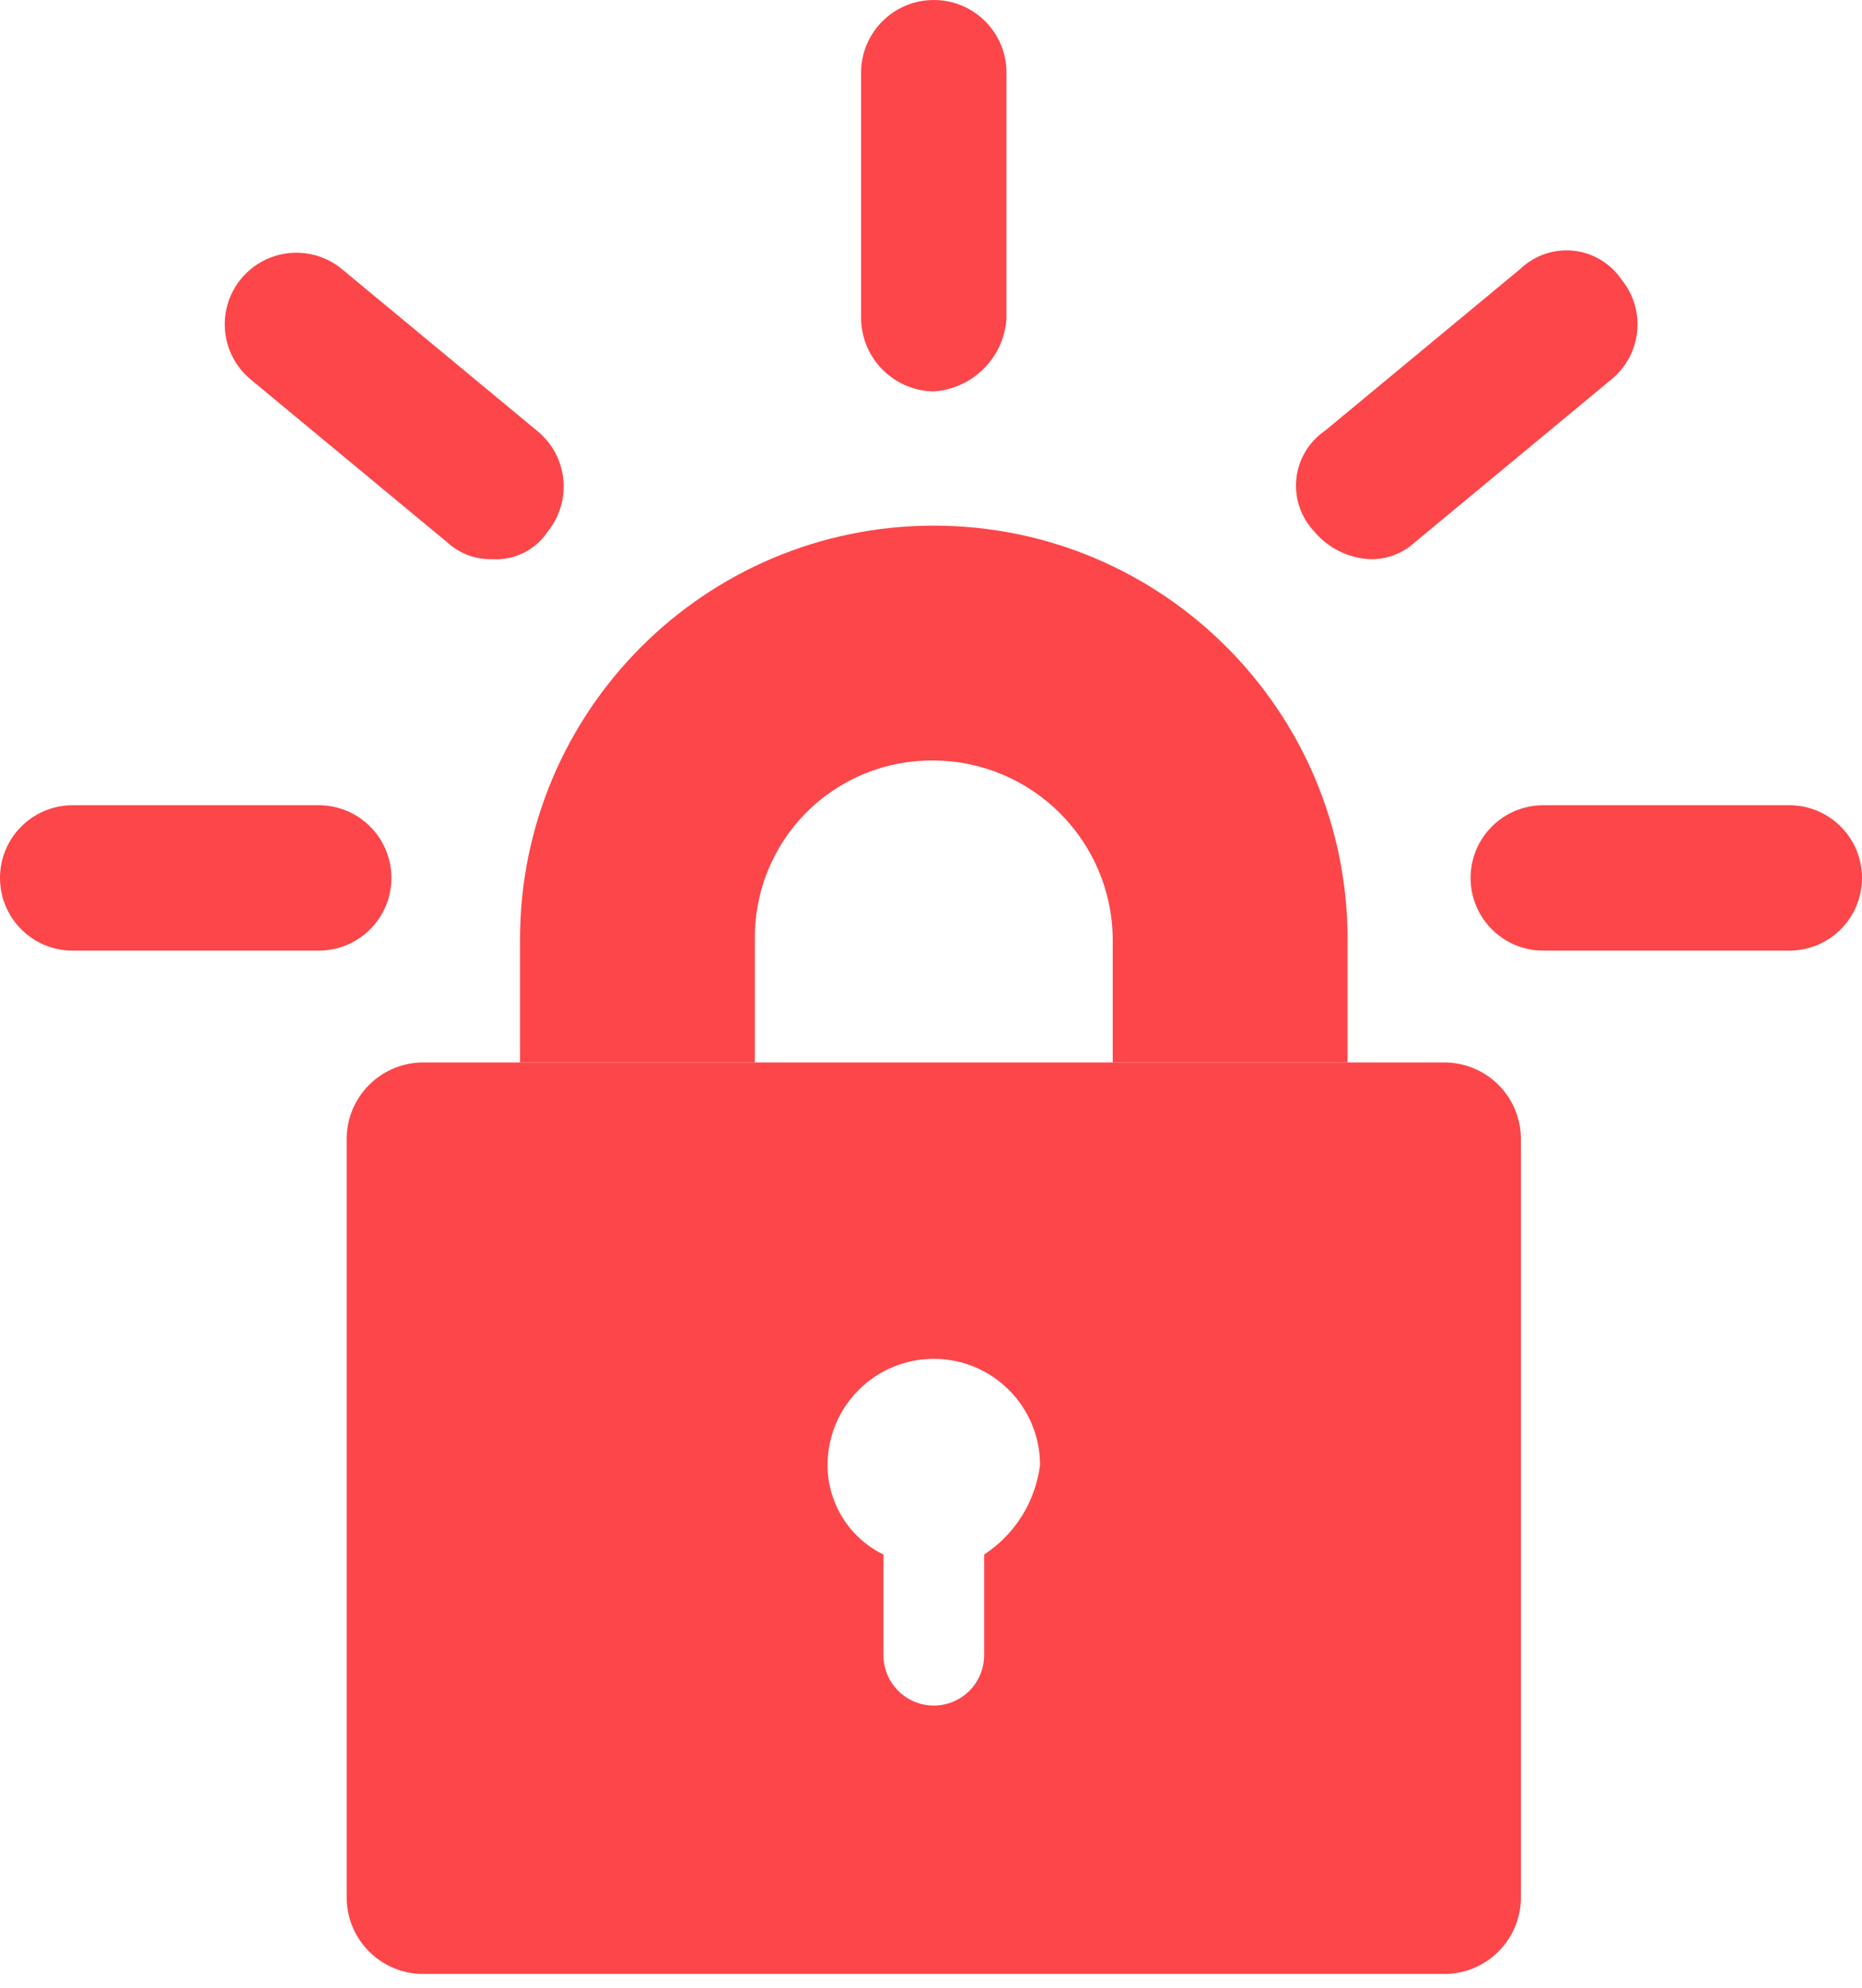 <?xml version="1.0" encoding="UTF-8"?>
<svg width="74px" height="79px" viewBox="0 0 74 79" version="1.1" xmlns="http://www.w3.org/2000/svg" xmlns:xlink="http://www.w3.org/1999/xlink">
    <!-- Generator: Sketch 61.2 (89653) - https://sketch.com -->
    <title>Group 16 Copy</title>
    <desc>Created with Sketch.</desc>
    <g id="Page-1" stroke="none" stroke-width="1" fill="none" fill-rule="evenodd">
        <g id="NavigationNew_Baomat_edit" transform="translate(-233, -194)" fill="#FC4649" fill-rule="nonzero">
            <g id="Group-5" transform="translate(135, 194)">
                <g id="Group-16-Copy" transform="translate(98, 0)">
                    <path d="M53.556,42.222 L44.222,42.222 L44.222,37.333 C44.198,33.416 41.028,30.246 37.111,30.222 C35.218,30.198 33.395,30.94 32.056,32.278 C30.717,33.617 29.976,35.44 30,37.333 L30,42.222 L20.667,42.222 L20.667,37.333 C20.667,28.251 28.029,20.889 37.111,20.889 C46.193,20.889 53.556,28.251 53.556,37.333 L53.556,42.222 Z" id="svg_17"></path>
                    <path d="M57.333,42.222 L16.889,42.222 C16.058,42.204 15.256,42.526 14.669,43.113 C14.081,43.701 13.759,44.503 13.778,45.333 L13.778,75.333 C13.759,76.164 14.081,76.966 14.669,77.553 C15.256,78.141 16.058,78.463 16.889,78.444 L57.333,78.444 C58.164,78.463 58.966,78.141 59.553,77.553 C60.141,76.966 60.463,76.164 60.444,75.333 L60.444,45.333 C60.463,44.503 60.141,43.701 59.553,43.113 C58.966,42.526 58.164,42.204 57.333,42.222 Z M39.111,61.778 L39.111,65.778 C39.111,66.882 38.216,67.778 37.111,67.778 C36.007,67.778 35.111,66.882 35.111,65.778 L35.111,61.778 C33.751,61.115 32.889,59.735 32.889,58.222 C32.889,55.89 34.779,54 37.111,54 C39.443,54 41.333,55.89 41.333,58.222 C41.149,59.676 40.337,60.975 39.111,61.778 Z" id="svg_18"></path>
                    <path d="M12.667,37.778 L2.889,37.778 C1.293,37.778 0,36.484 0,34.889 C0,33.293 1.293,32 2.889,32 L12.667,32 C14.262,32 15.556,33.293 15.556,34.889 C15.556,36.484 14.262,37.778 12.667,37.778 Z" id="svg_19"></path>
                    <path d="M19.556,22.222 C18.899,22.239 18.262,22 17.778,21.556 L10,15.111 C9.206,14.476 8.811,13.466 8.964,12.46 C9.117,11.455 9.795,10.608 10.742,10.238 C11.689,9.868 12.762,10.032 13.556,10.667 L21.333,17.111 C21.923,17.582 22.301,18.269 22.385,19.019 C22.468,19.769 22.25,20.522 21.778,21.111 C21.291,21.855 20.442,22.279 19.556,22.222 Z" id="svg_20"></path>
                    <path d="M37.111,15.556 C35.526,15.532 34.246,14.252 34.222,12.667 L34.222,2.889 C34.222,1.293 35.516,0 37.111,0 C38.707,0 40,1.293 40,2.889 L40,12.667 C39.893,14.216 38.66,15.448 37.111,15.556 Z" id="svg_21"></path>
                    <path d="M54.444,22.222 C53.581,22.179 52.775,21.776 52.222,21.111 C51.692,20.547 51.436,19.778 51.521,19.009 C51.607,18.239 52.026,17.545 52.667,17.111 L60.444,10.667 C61.009,10.136 61.777,9.88 62.547,9.966 C63.317,10.051 64.01,10.47 64.444,11.111 C64.922,11.698 65.144,12.452 65.061,13.204 C64.977,13.956 64.595,14.643 64,15.111 L56.222,21.556 C55.738,22 55.101,22.239 54.444,22.222 L54.444,22.222 Z" id="svg_24"></path>
                    <path d="M71.111,37.778 L61.333,37.778 C59.738,37.778 58.444,36.484 58.444,34.889 C58.444,33.293 59.738,32 61.333,32 L71.111,32 C72.707,32 74,33.293 74,34.889 C74,36.484 72.707,37.778 71.111,37.778 Z" id="svg_25"></path>
                </g>
            </g>
        </g>
    </g>
</svg>